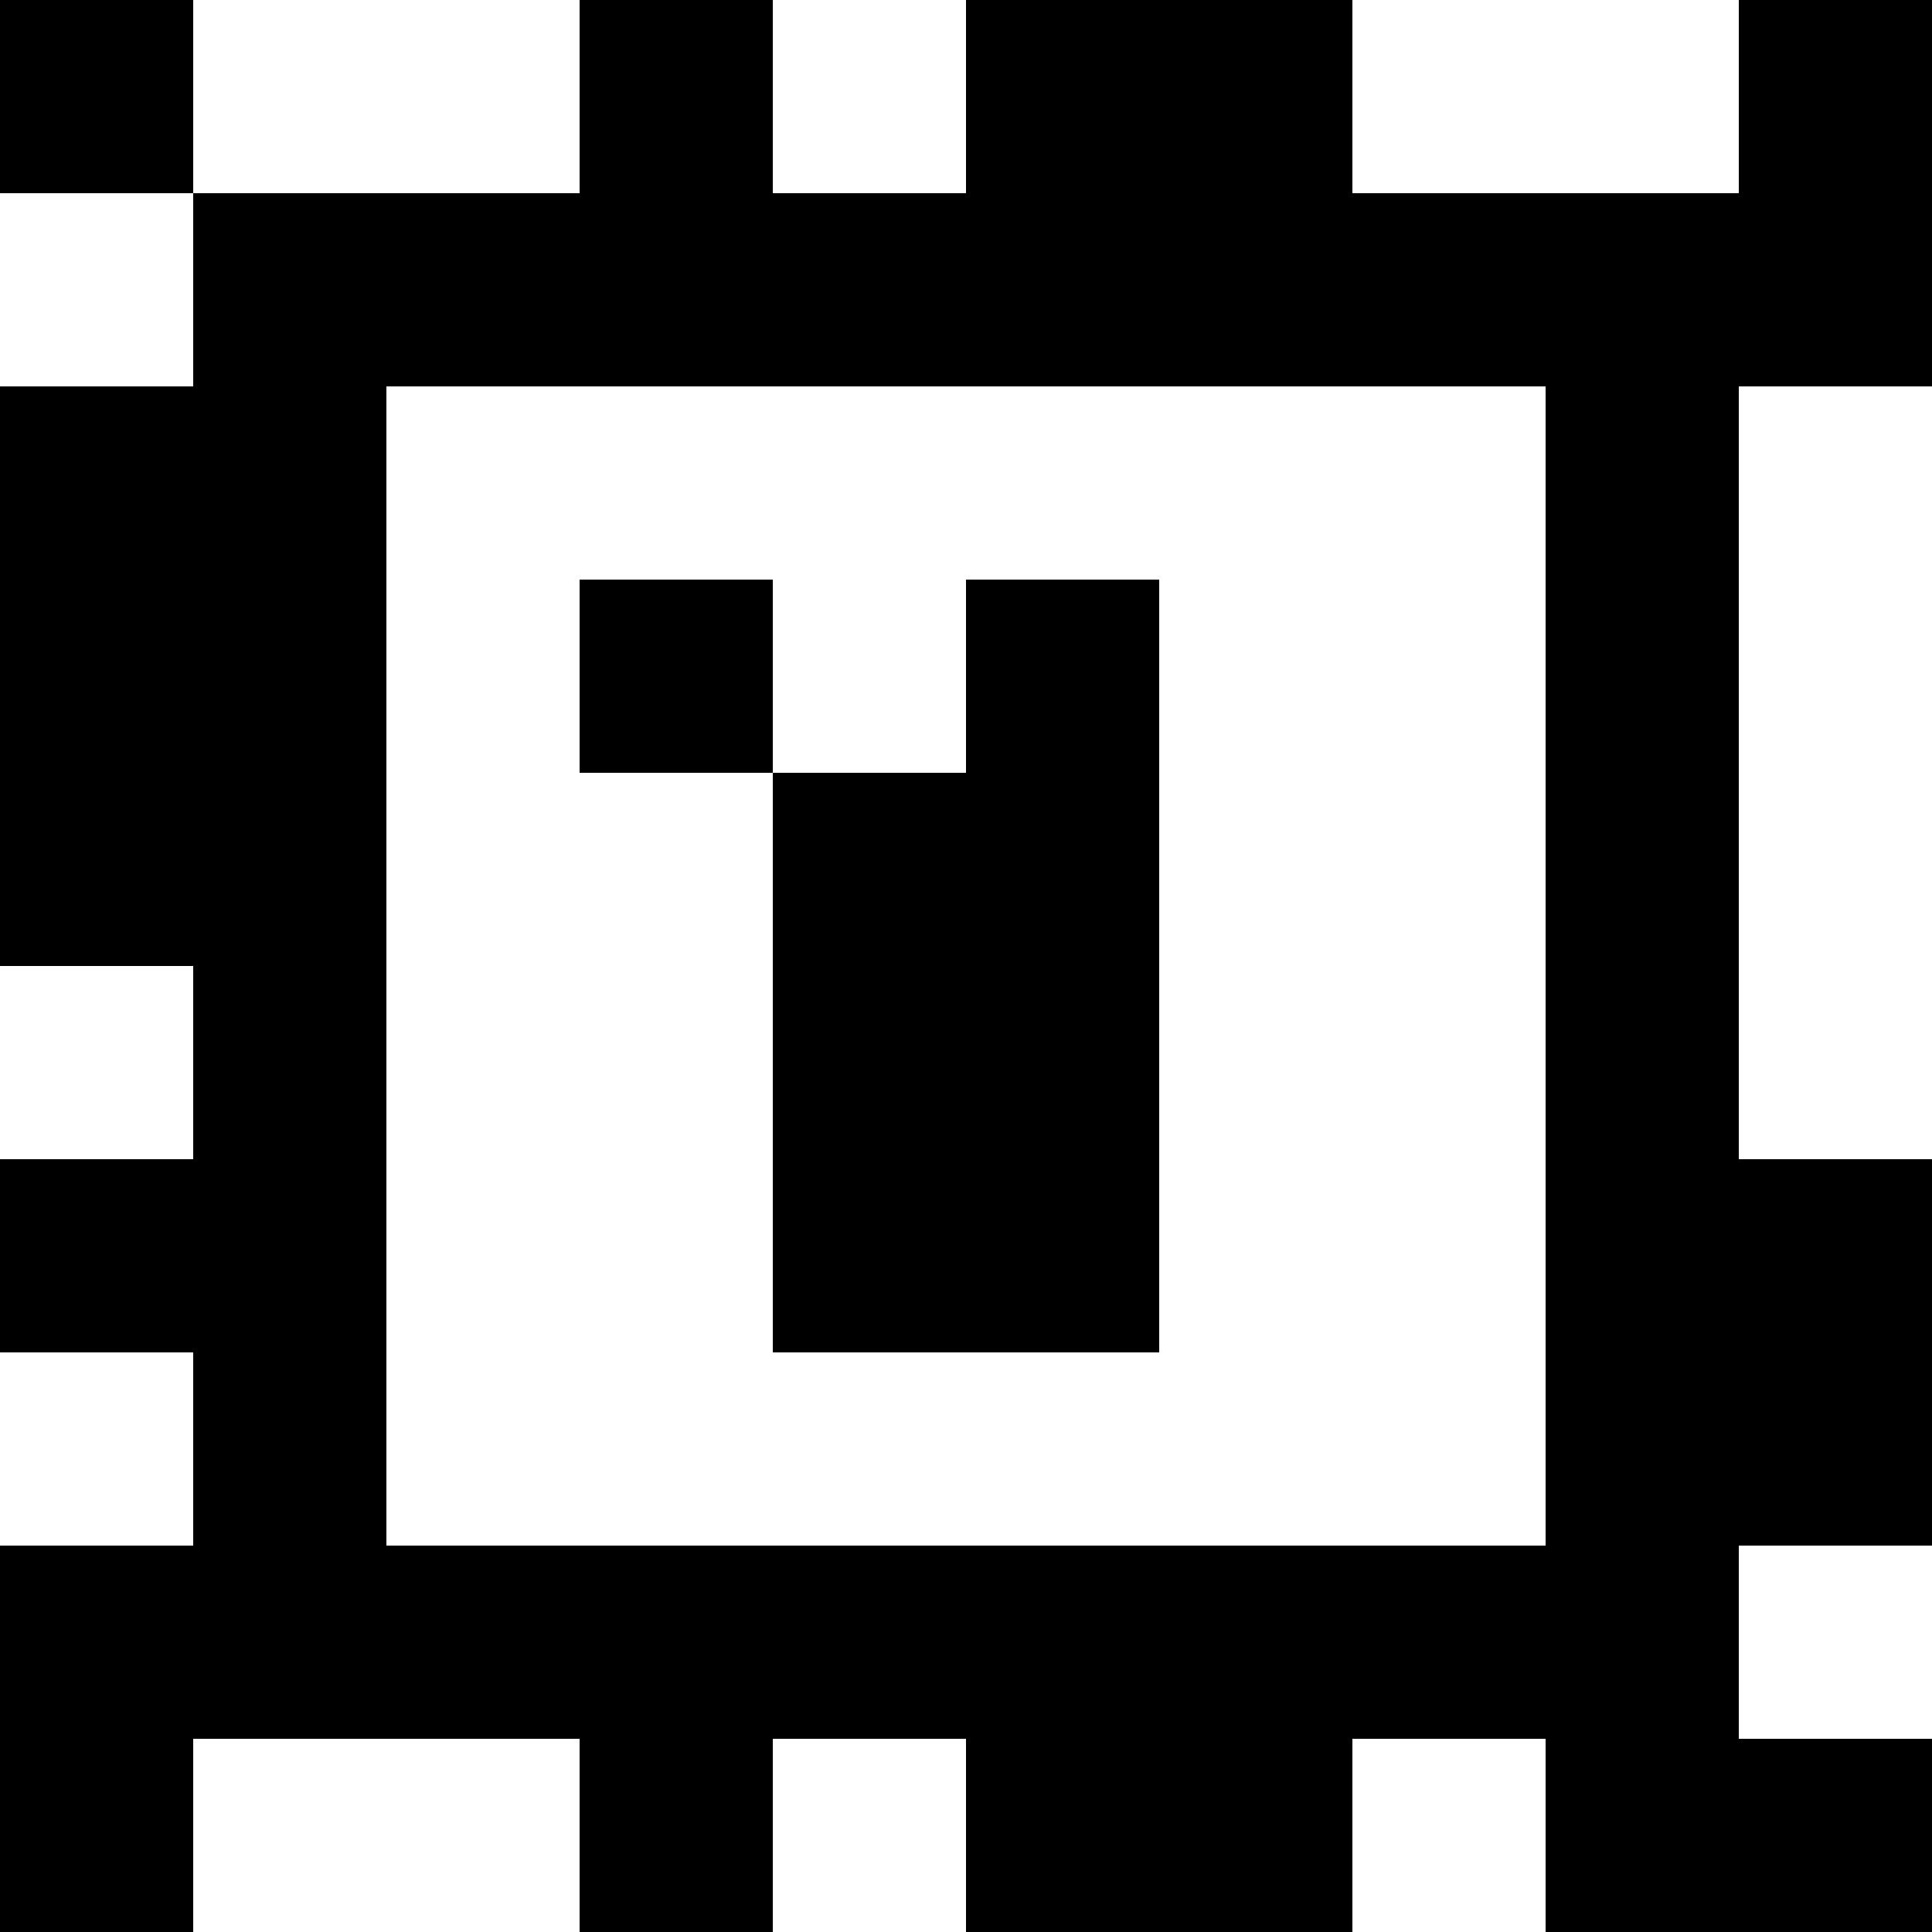 <?xml version="1.0" standalone="yes"?>
<svg xmlns="http://www.w3.org/2000/svg" width="100" height="100">
<rect width="100%" height="100%" fill="#808080" stroke="none"/>
<path style="fill:#000000; stroke:none;" d="M0 0L0 10L10 10L10 20L0 20L0 50L10 50L10 60L0 60L0 70L10 70L10 80L0 80L0 100L10 100L10 90L30 90L30 100L40 100L40 90L50 90L50 100L70 100L70 90L80 90L80 100L100 100L100 90L90 90L90 80L100 80L100 60L90 60L90 20L100 20L100 0L90 0L90 10L70 10L70 0L50 0L50 10L40 10L40 0L30 0L30 10L10 10L10 0L0 0z"/>
<path style="fill:#ffffff; stroke:none;" d="M10 0L10 10L30 10L30 0L10 0M40 0L40 10L50 10L50 0L40 0M70 0L70 10L90 10L90 0L70 0M0 10L0 20L10 20L10 10L0 10M20 20L20 80L80 80L80 20L20 20M90 20L90 60L100 60L100 20L90 20z"/>
<path style="fill:#000000; stroke:none;" d="M30 30L30 40L40 40L40 70L60 70L60 30L50 30L50 40L40 40L40 30L30 30z"/>
<path style="fill:#ffffff; stroke:none;" d="M0 50L0 60L10 60L10 50L0 50M0 70L0 80L10 80L10 70L0 70M90 80L90 90L100 90L100 80L90 80M10 90L10 100L30 100L30 90L10 90M40 90L40 100L50 100L50 90L40 90M70 90L70 100L80 100L80 90L70 90z"/>
</svg>
